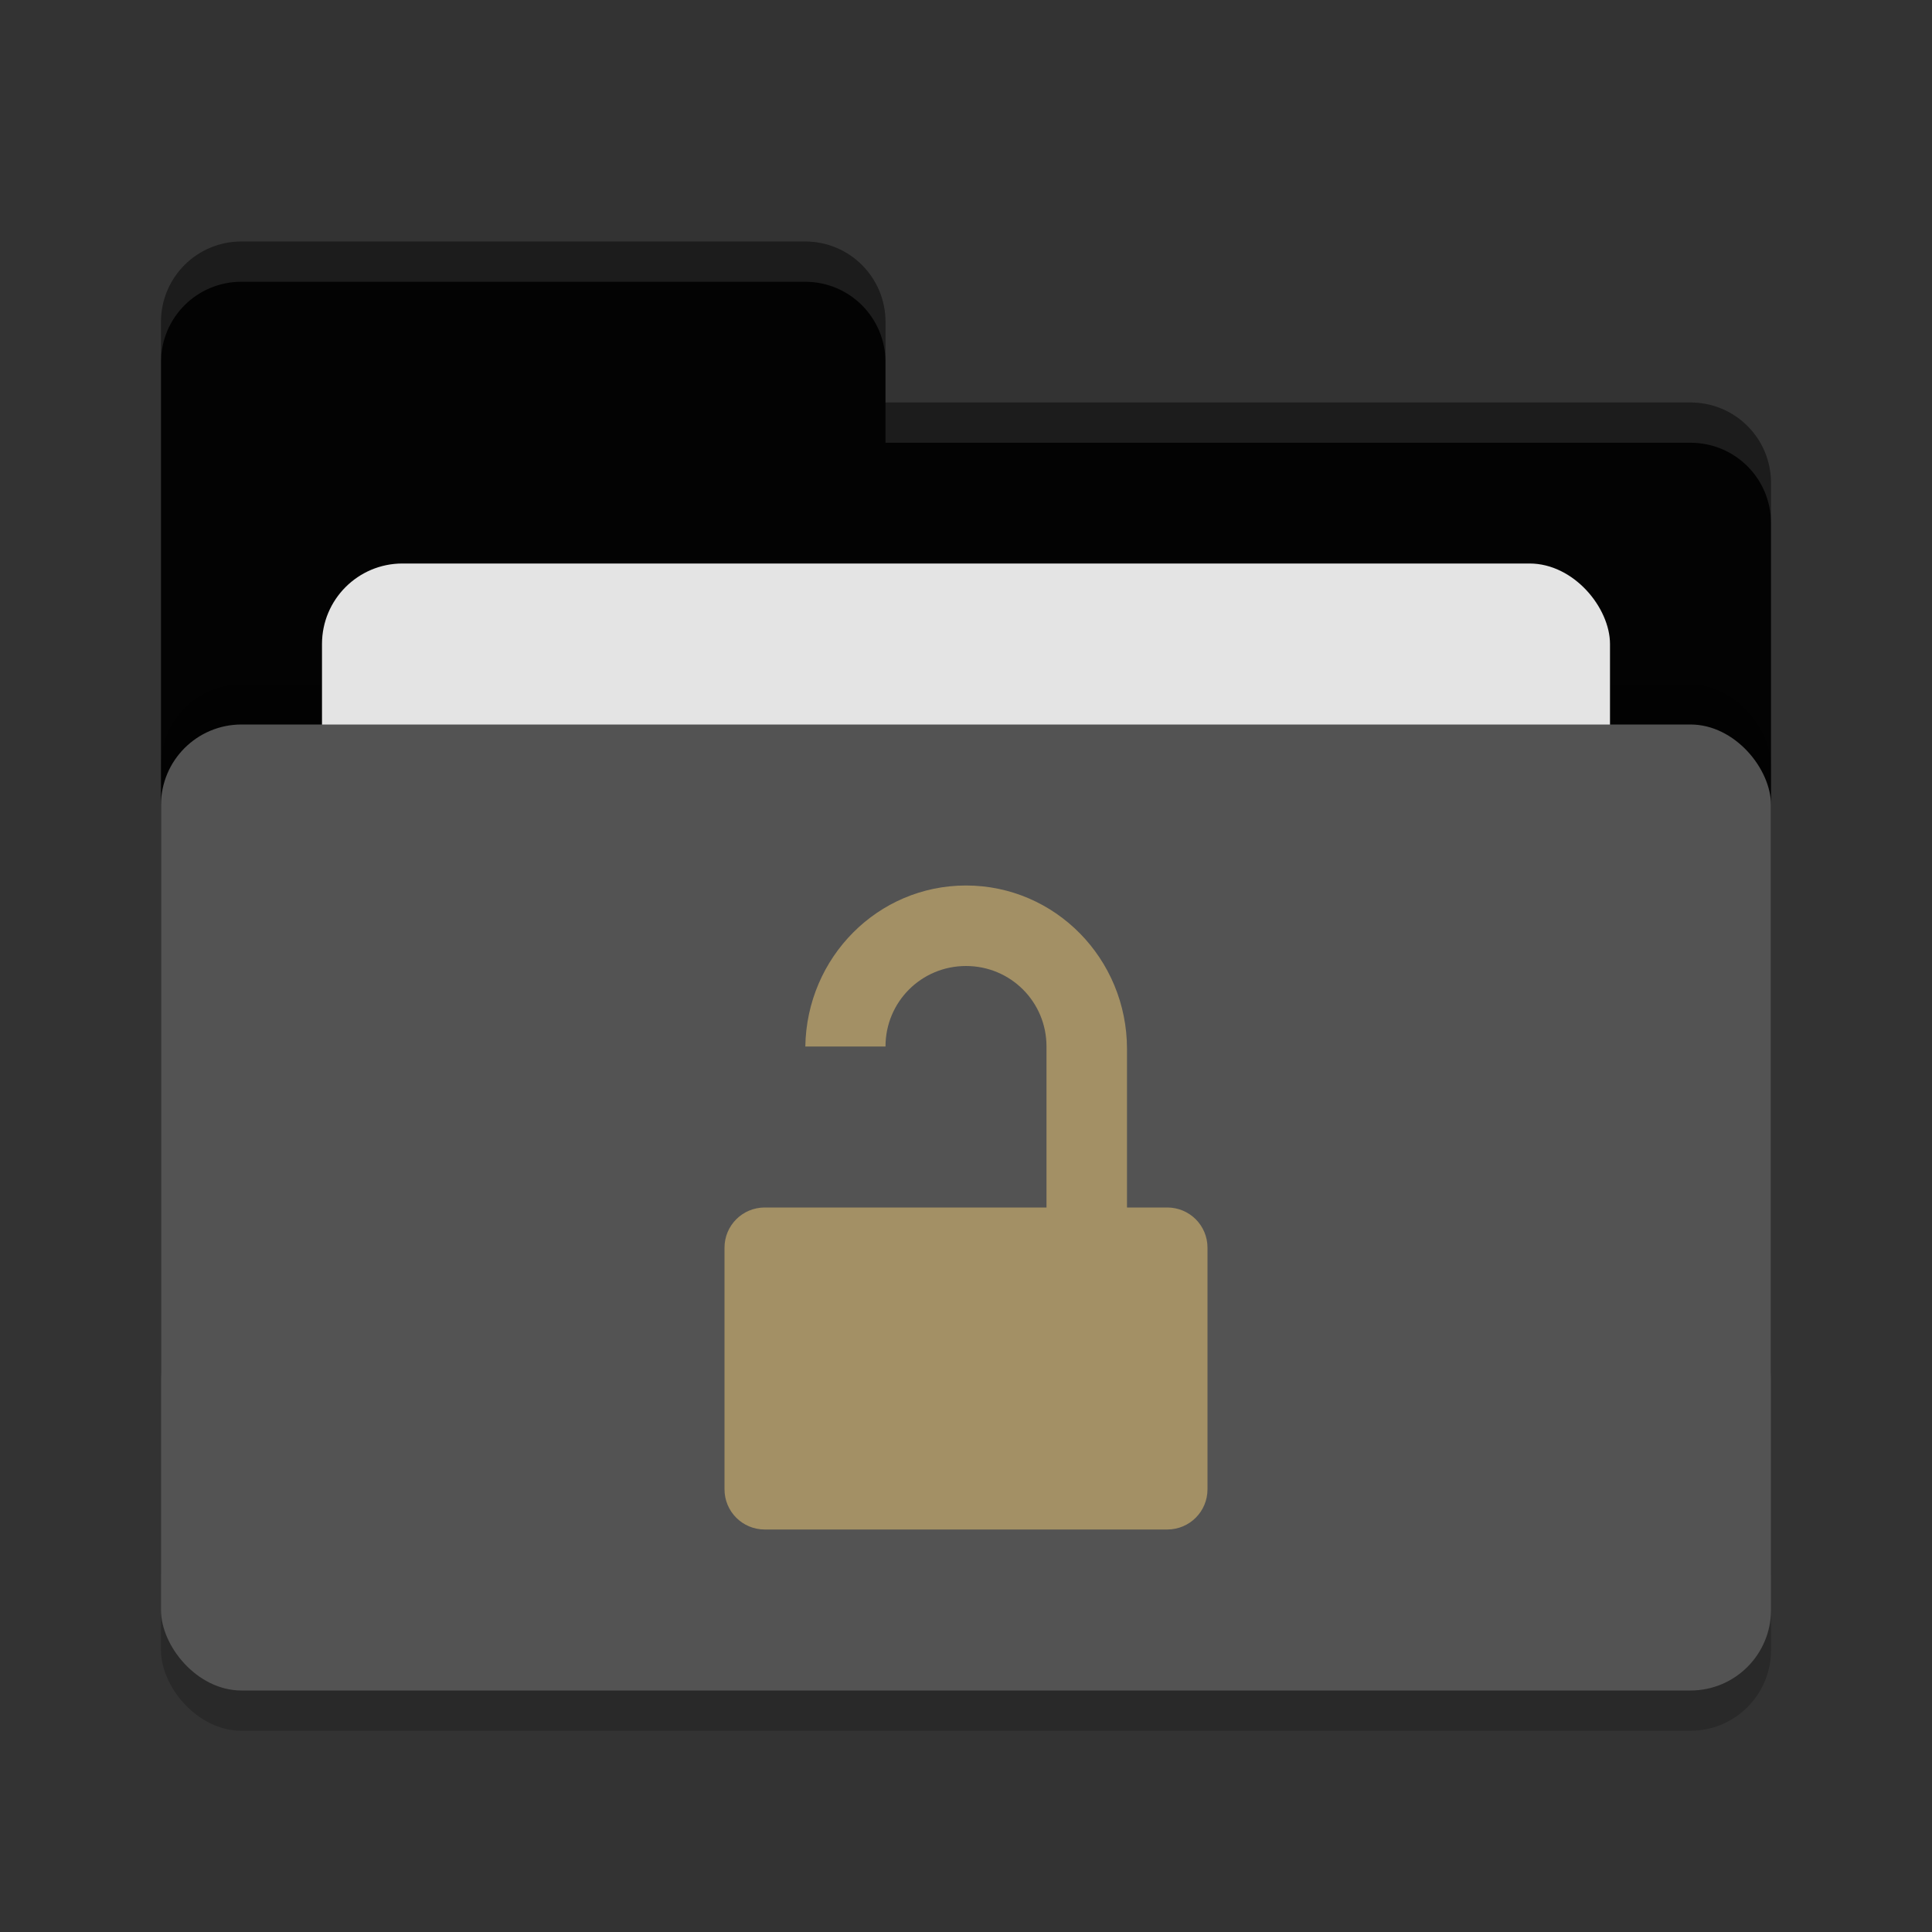 <svg xmlns="http://www.w3.org/2000/svg" width="24" height="24" version="1">
 <rect width="100%" height="100%" fill="#333333" stroke="none"/>
 <rect style="opacity:0.2" width="20" height="12" x="2" y="9.5" rx="1" ry="1"/>
 <path style="fill:#030303" d="M 2,17 C 2,17.554 2.446,18 3,18 H 21 C 21.554,18 22,17.554 22,17 V 6 C 22,5.446 21.554,5 21,5 H 11 V 4 C 11,3.446 10.554,3 10,3 H 3 C 2.446,3 2,3.446 2,4"/>
 <rect style="opacity:0.2" width="20" height="12" x="2" y="8.5" rx="1" ry="1"/>
 <rect style="fill:#e4e4e4" width="16" height="8" x="4" y="7" rx="1" ry="1"/>
 <rect style="fill:#535353" width="20" height="12" x="2" y="9" rx="1" ry="1"/>
 <path style="opacity:0.1;fill:#ffffff" d="M 3,3 C 2.446,3 2,3.446 2,4 V 4.5 C 2,3.946 2.446,3.5 3,3.5 H 10 C 10.554,3.5 11,3.946 11,4.5 V 4 C 11,3.446 10.554,3 10,3 Z M 11,5 V 5.5 H 21 C 21.554,5.5 22,5.946 22,6.5 V 6 C 22,5.446 21.554,5 21,5 Z"/>
 <path style="fill:#a39065" d="M 12,11 C 10.903,11 10.021,11.894 10.004,13 H 11 C 11,12.445 11.446,12 12,12 12.554,12 13,12.445 13,13 V 15 H 12 11 10 9.5 C 9.223,15 9,15.223 9,15.5 V 18.5 C 9,18.777 9.223,19 9.5,19 H 14.5 C 14.777,19 15,18.777 15,18.5 V 15.5 C 15,15.223 14.777,15 14.5,15 H 14 V 13.031 C 14,11.911 13.108,11 12,11 Z"/>
</svg>
